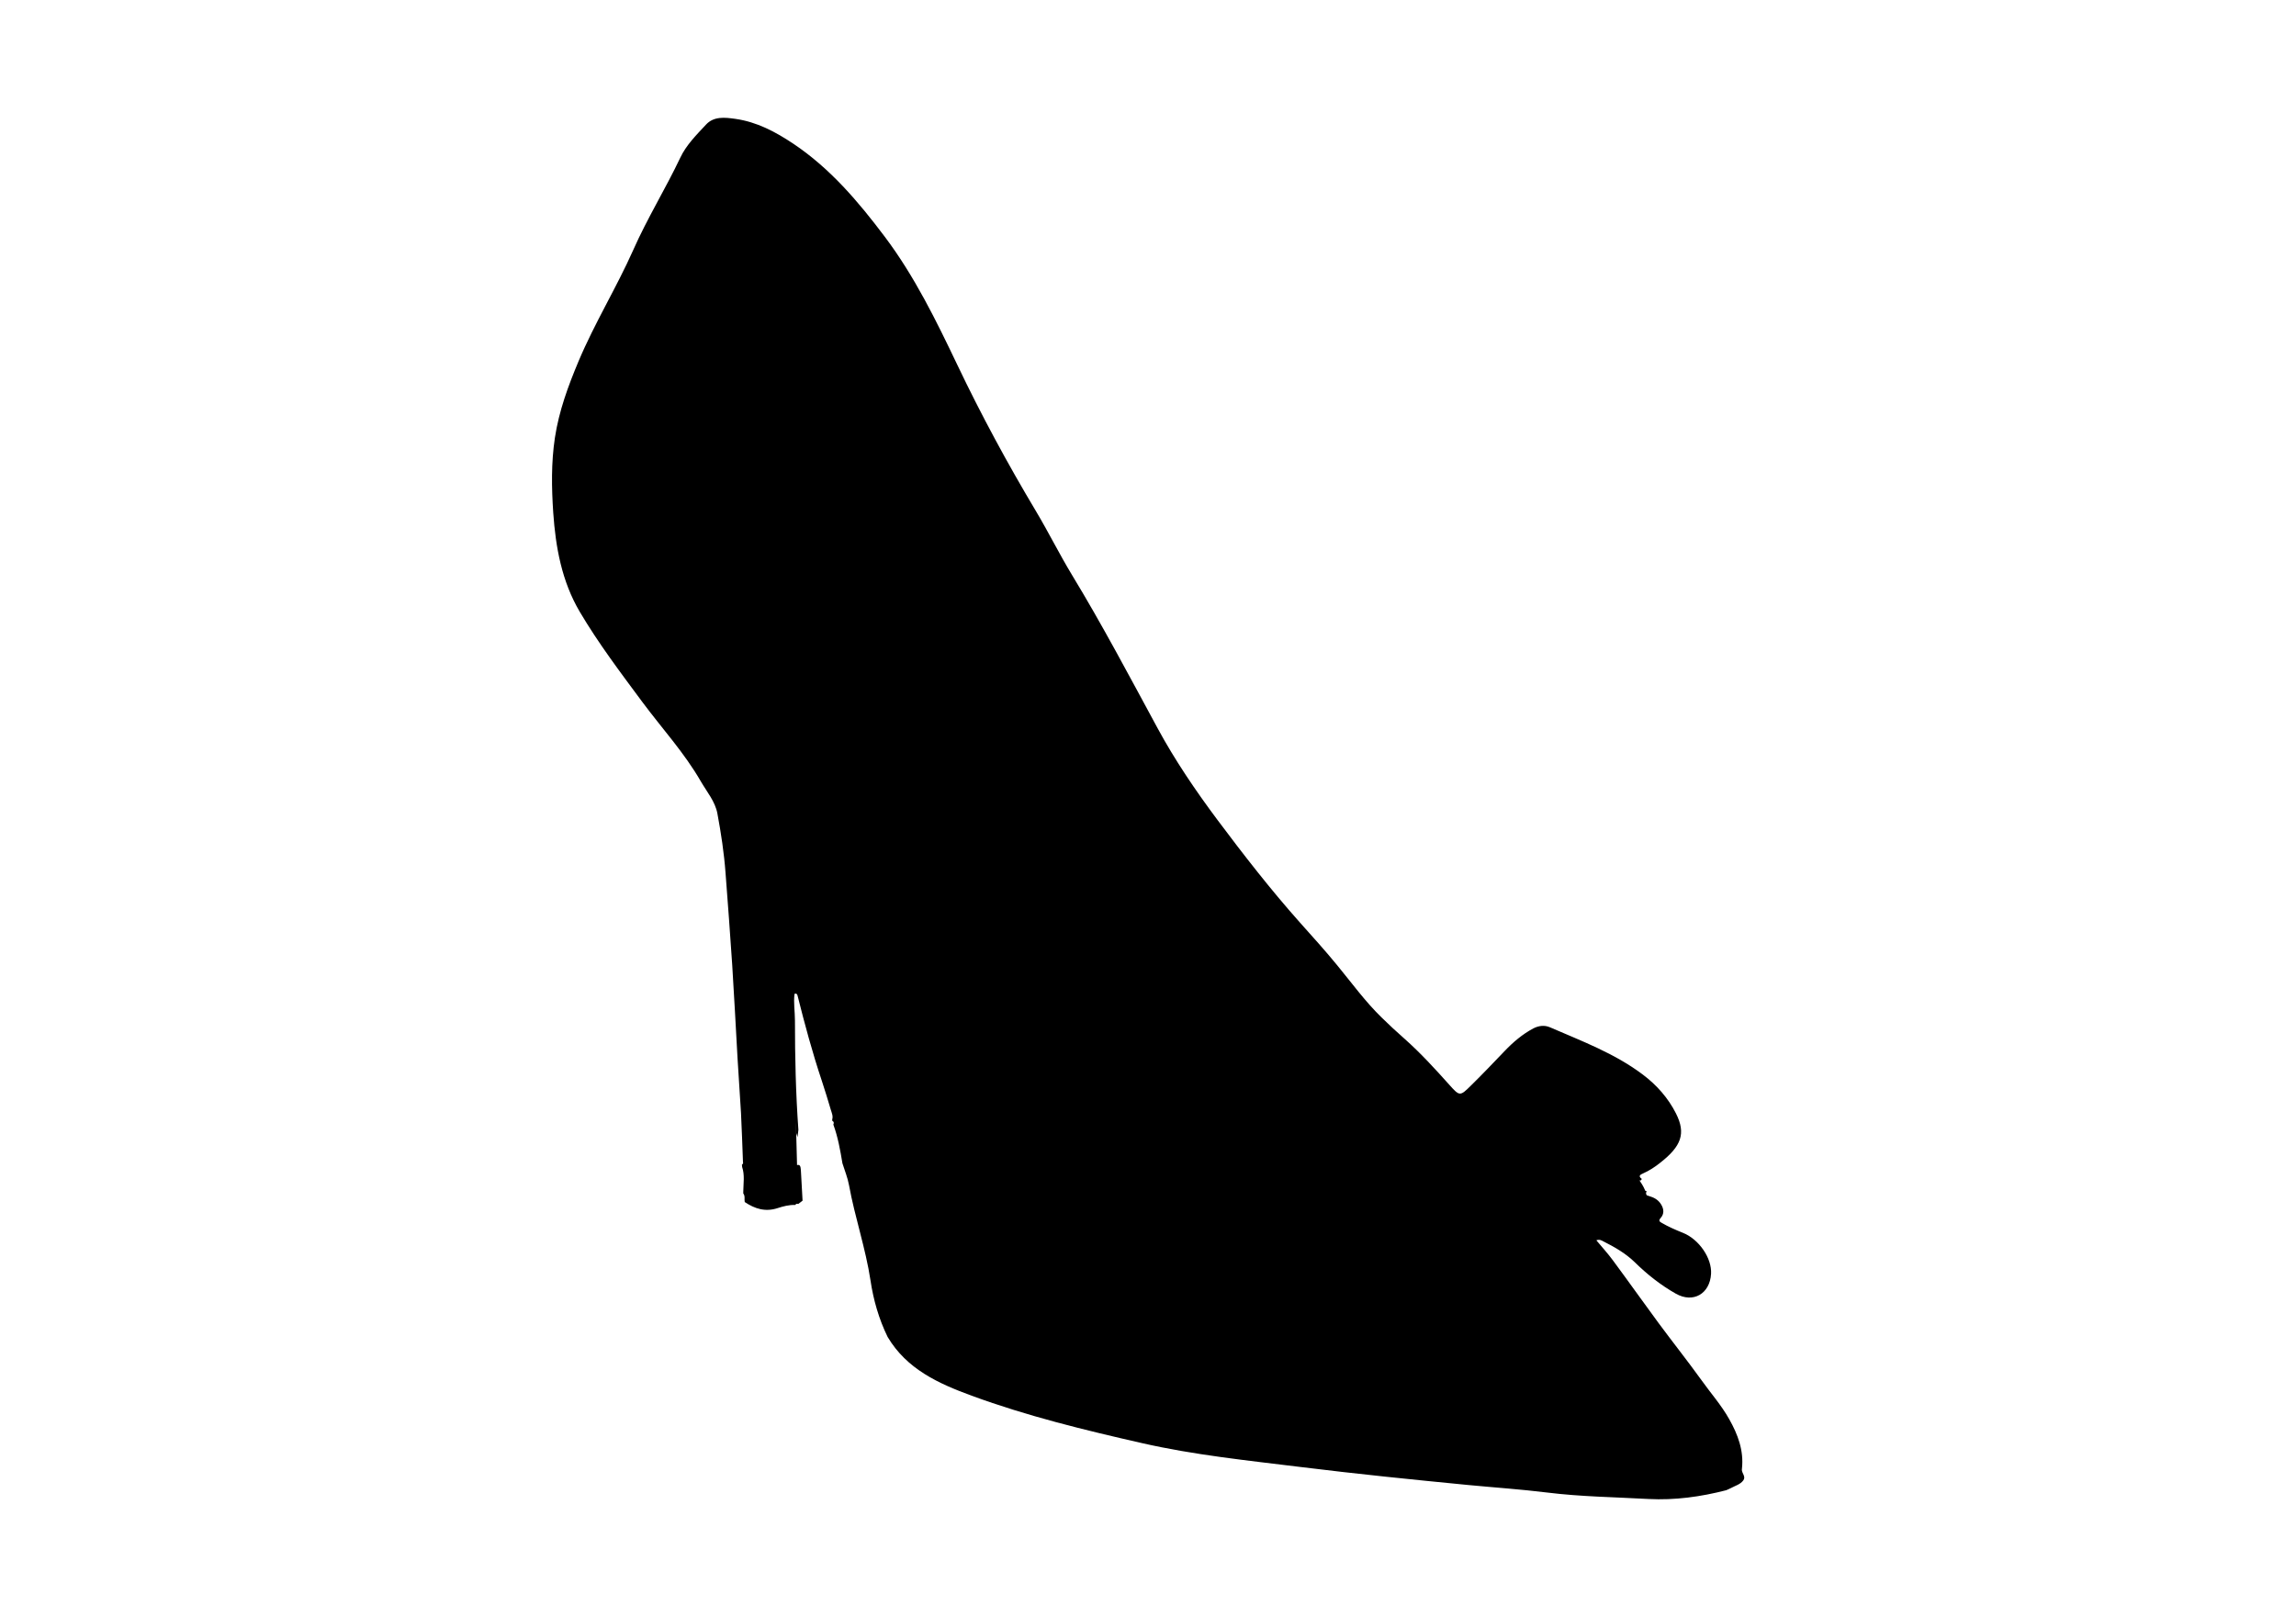 <?xml version="1.0" encoding="utf-8"?>
<svg version="1.1" id="theNewElectricBallroom" xmlns="http://www.w3.org/2000/svg" xmlns:xlink="http://www.w3.org/1999/xlink" x="0px" y="0px" viewBox="0 0 2200 1550" enable-background="new 0 0 2200 1550" xml:space="preserve">
  <g class="shoe">
  	<path class="shadow" d="M705.8,120.2c-15.4,3.8-28.9,16.8-38,31.6c-11.2,18.2-11.2,36.9-12.7,43.4c-9,39.6-1.4,73.6,0,80.1
  		c20.9,96.4-4.8,195.8,49.8,394.7c46.8,170.8,115,276.9,169.5,361.8c56.3,87.7,91.7,121.9,138.3,131.6c71.4,14.8,111-39.8,172.9-16
  		c70.4,27.1,58.1,112.7,113,123.1c69.8,13.3,121.7-119,226-113c16.1,0.9,46.7,5.9,52.3-5.9c5.8-12.3-18.9-35.2-21.9-38
  		c-55.7-50.8-121.4-13.1-167-60.7c-11.5-12-13.8-21.1-37.1-45.5c-16.9-17.7-26.7-24.5-41.3-38c-23.2-21.4-35.2-38.3-55.7-64.9
  		c-58.5-76.3-63-72.6-97-119.8c-11.8-16.4-21-30.3-71.7-118.1c-65.8-113.8-98.7-170.6-119.8-211.7c-17.9-34.8-37.8-75.4-76.7-149.3
  		c-8.5-16.2-30.1-56.7-65.8-102.9c0,0-26.1-33.8-71.7-65.8C730.8,122.6,718.4,117.1,705.8,120.2z"/>
  	<polygon class="heel" points="710.1,834.2 722.7,1143.2 764,1127.2 758.1,903.7 	"/>
  	<path class="shoe-inside" d="M1375.1,1056.3c3.5-1.1,5.1-3.6,1.9-7.1c-3.9-4.3-7.8-8.8-11.4-13.4c-9.9-12.7-22.8-22.2-33.8-33.7
  		c-11.5-12.1-24.5-22.9-34.4-36.6c-9.2-12.6-21-23.2-29.5-36.4c-4.7-7.1-10.2-13.6-15.9-19.8c-5.7-6.3-10.7-13.2-16.2-19.7
  		c-6.4-7.6-13-14.9-19.2-22.7c-5.8-7.3-10.5-15.4-16.7-22.5c-3.8-4.2-9.4-7.4-11.7-11.6c-5-9.1-12.2-16.2-18.1-24.4
  		c-5.8-8.1-12.4-15.6-18.3-23.7c-8.1-11.1-16-22.3-23.8-33.6c-5.2-7.5-11.1-14.8-15.2-22.9c-6.4-12.4-14.9-23.4-21.4-35.7
  		c-6.8-12.9-14.8-25.2-21.9-37.9c-7.8-14-14.7-28.5-23-42.2c-8.6-14.3-17-28.8-25.5-43.1c-9.2-15.5-19.5-30.5-27.3-47.1
  		c-11.7-24.9-27.4-48-39.6-72.8c-6.5-13.2-14-25.9-20-39.4c-9.7-21.6-22.1-41.8-31.9-63.3c-8.1-17.9-17.3-35.4-26.1-53.1
  		c-7-14.1-13.6-28.5-23.4-40.9c-8.4-10.5-16.8-21.1-24.8-31.8c-7.5-10-15.1-19.8-23.2-29.3c-3.6-4.2-7.7-8-11.9-11.8
  		c-5-4.6-10.6-8.8-15-13.7c-7.7-8.7-16.6-16-25.6-22.9c-0.9-0.7-1.9-1.4-2.9-2c1.6,1.4,2.8,2.7,3.7,3.8c-0.9-1-2.1-2.3-3.7-3.8
  		c-10.7-7-23.6-9.4-36.3-11.5c-2.3-0.4-3.1-0.2-5.1,1.2c-0.7,0.2-1.9-1.6-2.5-2.1c-0.2,0.1-0.3,0.2-0.3,0.1c-4.2-2.1-6.5,0-11.2,1.1
  		c-4.4,1-17.9,17.2-20,21.9l-8,24c0,0.1,0,0.3,0,0.5c0.2,3.2,0.7,5.5,0.9,6.7c-0.2-1.1-0.7-3.5-0.9-6.7c-0.2,3.3,0.6,19.1,0.8,20.3
  		c1.4,8.1,0.3,16.3,0.7,24.5c0.6,11.8-0.6,23.9,2,35.2c3.5,15.3,5.8,30.9,9.2,46.2c2.5,11.2,2.7,23.1,5.8,34
  		c4.8,17.2,7.1,34.8,11.3,52c3.1,12.6,4.6,25.6,6.7,38.5c0.5,3.4,2.3,4.7,5.5,5.7c8.8,2.9,18.1,4.3,26.5,7.8
  		c17.3,7.2,34.1,15.6,50,25.5c15.9,9.9,31,20.8,43.7,34.7c9.2,10.1,17.2,21.3,26.5,31.1c15.9,16.9,28,36.3,39.5,56
  		c21.9,37.4,39.8,76.9,54.4,117.8c6.6,18.6,13.5,37.2,19,56.2c4.5,15.7,9.6,31.4,14.4,47c-0.1,1.2,0.2,2.3,1.1,3.1
  		c-0.3,0.3-0.2,0.6,0.1,0.9c0.5,4.8,2.2,9.4,3.9,13.9c-0.2,5.4,2.4,10.2,3.8,15.3c6.7,25.9,13.1,51.8,21.3,77.3
  		c5,15.4,10,30.8,15.8,45.9c8.2,21.6,16,43.4,25.8,64.3c8.9,18.9,20.1,36.8,30.5,55c6.1,10.6,12.6,21.1,21.9,30.6
  		c-3.4-0.4-4.9-1.9-6.4-3.2c-13.3-11.5-25.5-23.9-35.5-38.6c-17.4-25.5-31.3-52.7-42.3-81.5c-8.5-22.3-14.8-45.4-21-68.4
  		c-7.7-28.5-14.7-57.2-22.2-85.7c-7.2-27.9-14-55.9-22.3-83.4c-8.4-28-18.2-55.5-29.8-82.3c-8.6-19.7-17.4-39.5-29.4-57.2
  		c-17.6-25.9-31.9-53.9-51.1-78.8c-15.2-19.7-31.4-38.4-50.9-53.9c-14-11.1-28.3-21.5-45.2-28.2c-13.1-5.2-26-10.4-39.9-12.9
  		c-5.7-1.1-6.8,0.8-6.7,6.1c0.5,14.7-0.2,29.5,0.9,44.2c1,14.3-0.2,28.6,2,42.9c2.4,15.4,4.7,30.8,6.1,46.2
  		c1.3,14.3,3.1,28.4,4.6,42.7c2.5,23.3,10.5,45.3,15.1,68.1c4.4,21.4,10.5,42.3,19.1,62.6c12.9,30.6,24.3,61.9,36.8,92.8
  		c9.7,24.1,24.7,45.4,35.6,68.8c-0.1,0.4,0,0.8,0.3,1.1c0.4,0.5,0.7,0.9,1.1,1.4l0,0.2c1.7,7.7,6.4,13.9,9.9,20.8
  		c8.7,17.5,18.8,34.2,29.8,50.3c5.3,7.8,10,16,15,23.9c4.7,7.5,8.4,15.9,13.4,23.4c15.2,22.9,34.1,42.7,54.3,61.2
  		c16.2,14.8,33,28.2,53.7,36.7c21.2,8.6,43,13.4,65.7,13.3c32.6-0.1,64.4-6.9,96.3-12.5c3.1-0.6,5.2-2.1,6.2-5.4
  		c7-21.3,23.4-31.3,43.9-36.1c13.8-3.2,27.8-4.7,42-2.8c2.7,0.4,5.4-0.2,8.2-0.5c16.7-1.3,32.6-6.4,48.8-9.8
  		c2.2-0.5,3.8-1.7,5.4-3.1c6.5-5.9,14.8-7.6,22.8-10.1C1351.9,1063.5,1363.6,1060.1,1375.1,1056.3z"/>
  	<path class="shoe-outside" d="M1506.3,1133.3c-1.3-0.7,2.5-7.8,2.9-9.3c0.5-1.7,2.4-1.3,3.9-1.3c15.3-0.7,30.2,1.3,44.8,5.8
  		c3.8,1.2,7.8,1.9,11.7,2.7c1.4,0.3,3,0.7,3.5-1.4c-3.7-2.7-1.4-4.1,1.2-5.2c5.9-2.6,11.3-6.1,16.3-10.1c20.5-16,25-28.2,15.3-47.4
  		c-7.4-14.7-18.4-27.2-31.7-37.2c-27-20.4-58.5-32.1-89.1-45.4c-5.1-2.2-10.7-1.6-15.9,1.1c-10.5,5.6-19.4,13.2-27.6,21.8
  		c-10.6,11.1-21.2,22.2-32.2,33c-10.5,10.4-10.8,10.3-20.8-0.9c-13.6-15.2-27.3-30.2-42.6-43.8c-7.6-6.7-15-13.5-22.2-20.6
  		c-15.7-15.3-28.6-33.1-42.5-50c-11.6-14.2-23.9-27.7-36.1-41.4c-28-31.5-53.8-64.7-79-98.4c-20.8-27.9-40.3-56.6-56.9-87.2
  		c-26.8-49.4-53-99.1-82.2-147.2c-12.1-20-22.5-41-34.5-61.1c-27.2-45.5-52.4-92.1-75.2-139.9c-20.4-42.7-41-85-69.6-123
  		c-25.3-33.6-52.3-65.5-87.7-89.2c-17.1-11.4-34.9-20.9-55.6-23.8c-9.9-1.4-20.5-2.6-28,5.5c-9.1,9.8-19,19.6-24.7,31.8
  		c-14.2,29.9-31.6,58-45,88.3c-16.1,36.2-37,70-52.4,106.6c-10,23.8-18.8,47.7-22.7,73.4c-3.6,23.9-3.2,47.9-1.6,71.8
  		c2.3,33.3,8.2,65.8,25.4,95c17.9,30.3,39.1,58.3,60,86.5c18.8,25.3,40.3,48.7,56.1,76.2c5.8,10,13.7,19.2,15.8,30.7
  		c3.5,18.8,6.4,37.8,7.8,56.9c2.2,29.4,4.5,58.8,6.4,88.2c1.9,29.8,3.4,59.6,5.1,89.4c1,17.4,2.3,34.8,3.3,52.3
  		c0.8,15.7,1.3,31.4,1.9,47.1c0.4,1.2-0.1,1.9-1,2.6c0.1,0.7,0.2,1.5,0.2,2.2c2.6,7.7,1.2,15.6,1.1,23.5c0,0.6,0,1.3,0,1.9
  		c2,2.5,0.8,5.5,1.4,8.2c9.7,6.5,19.7,9.7,31.6,5.8c5.2-1.7,10.9-3.2,16.7-3c0.8-1,1.7-1.5,2.9-0.9c1.4-1.1,2.8-2.1,4.2-3.2
  		c-0.5-9-1-18.1-1.5-27.1c-0.4-7.8-0.8-8.4-7.8-5.8c-7.9,3-16.2,4.5-24.4,6.6c-3.9,1-5.9,0.6-6.4-4.4c-1.8-15.6-0.8-31.2-0.6-46.7
  		c0.5-44.7-4-89.2-4.8-133.8c-0.4-20.4-0.6-40.9-1.9-61.3c-0.5-8.1-1.6-16.1-1-25.3c4.7,3.7,5.4,8.4,7.1,12.4
  		c4.2,10.3,7.2,21,11.6,31.2c5.5,12.8,11.1,25.7,16.2,38.6c1.5,3.7,2.9,7.5,2.9,11.5c-0.1,17.3,1.9,34.5,1.3,51.7
  		c-1,28.4,1.4,56.8,2.8,85.1c0.1,3,1.9,5.6,1.6,7c0.2-1.4,0.5-4.5,0.9-7.6c-2.5-34.8-3.3-69.7-3.3-104.7c0-8.6-1.5-17.1-0.4-25.6
  		c2-0.7,2.6,0.5,2.9,1.7c6.9,27.5,14.3,54.9,23.3,81.8c3.1,9.2,5.8,18.4,8.6,27.7c0.9,3,2.3,5.9,1.3,9.2c0,0.4,0.1,0.9,0.1,1.3
  		c1.7,0.8,1.6,2.1,1,3.6c4.4,12,6.6,24.5,8.7,37.1c2.2,7,5,13.8,6.3,20.9c5.6,30.8,15.9,60.4,20.6,91.4c2.8,18.7,8,36.9,16.4,54.1
  		c18.4,30.9,48.6,44.6,80.5,56.3c53.1,19.5,108,32.9,163,45.4c50.3,11.5,101.6,16.7,152.7,23c53.3,6.6,106.7,12,160.1,17.2
  		c25.1,2.4,50.4,4.1,75.5,7.2c32.3,4,64.9,4.4,97.3,6.2c25.2,1.3,50-2.1,74.4-8.4c1.5-0.7,3.1-1.3,4.6-2.1c4-2.2,8.8-3.4,11.7-7.2
  		c2.8-3.6-1.1-6.7-1.3-10.1c0-0.4,0-0.8,0.1-1.3c1.9-17.3-3.9-32.7-12.2-47.4c-7.5-13.4-17.7-24.9-26.6-37.4
  		c-13.4-18.6-27.7-36.6-41.3-55c-14.6-19.8-28.8-39.9-43.4-59.6c-4.9-6.7-10.5-12.8-16-19.4c3-1.2,5,0.1,6.7,1
  		c10.7,5.4,21.1,11.3,29.9,19.8c11.9,11.7,25,22.1,39.5,30.3c16.7,9.5,32.7,0.1,33.8-19c0.9-15-11.6-33.2-27-39.3
  		c-7-2.8-13.9-5.8-20.4-9.6c-1.9-1.1-3.2-2-0.9-4.6c3.6-4,3.2-8.8,0.2-13.4c-2.7-4.2-6.7-6.3-11.2-7.6c-2.5-0.7-4.8-1.4-2.2-4.5
  		c-18.3-6.9-44.6,1.9-64.9,0.3L1506.3,1133.3z M1312.1,1080.3c-16.2,3.4-32.1,8.5-48.8,9.8c-2.7,0.2-5.5,0.8-8.2,0.5
  		c-14.2-1.9-28.2-0.5-42,2.8c-20.5,4.8-37,14.8-43.9,36.1c-1.1,3.3-3.1,4.8-6.2,5.4c-31.9,5.7-63.7,12.4-96.3,12.5
  		c-22.6,0.1-44.5-4.6-65.7-13.3c-20.6-8.4-37.5-21.9-53.7-36.7c-20.3-18.5-39.1-38.2-54.3-61.2c-5-7.5-8.7-15.9-13.4-23.4
  		c-5-7.9-9.7-16.1-15-23.9c-11-16.1-21.1-32.8-29.8-50.3c-3.4-6.9-8.2-13.1-9.9-20.8l0-0.2c-0.4-0.5-0.7-0.9-1.1-1.4
  		c-0.2-0.3-0.3-0.7-0.3-1.1c-10.9-23.4-25.9-44.6-35.6-68.8c-12.4-30.9-23.8-62.1-36.8-92.8c-8.6-20.3-14.7-41.2-19.1-62.6
  		c-4.7-22.8-12.7-44.8-15.1-68.1c-1.5-14.2-3.3-28.4-4.6-42.7c-1.5-15.5-3.8-30.9-6.1-46.2c-2.2-14.2-1-28.6-2-42.9
  		c-1-14.7-0.4-29.4-0.9-44.2c-0.2-5.2,1-7.1,6.7-6.1c13.9,2.6,26.8,7.8,39.9,12.9c16.9,6.7,31.3,17.1,45.2,28.2
  		c19.5,15.5,35.7,34.2,50.9,53.9c19.1,24.9,33.5,52.8,51.1,78.8c12,17.7,20.8,37.5,29.4,57.2c11.7,26.8,21.4,54.3,29.8,82.3
  		c8.3,27.6,15.1,55.6,22.3,83.4c7.4,28.6,14.5,57.2,22.2,85.7c6.2,23,12.5,46.1,21,68.4c11,28.8,24.9,56,42.3,81.5
  		c10,14.7,22.2,27.1,35.5,38.6c1.5,1.3,3.1,2.8,6.4,3.2c-9.3-9.5-15.8-20-21.9-30.6c-10.5-18.2-21.7-36.1-30.5-55
  		c-9.8-20.9-17.6-42.7-25.8-64.3c-5.7-15.1-10.8-30.5-15.8-45.9c-8.2-25.4-14.6-51.4-21.3-77.3c-1.3-5.1-3.9-9.8-3.8-15.3
  		c-1.7-4.5-3.4-9-3.9-13.9c-0.3-0.3-0.3-0.6-0.1-0.9c-1-0.8-1.2-1.9-1.1-3.1c-4.8-15.7-9.8-31.3-14.4-47c-5.5-19-12.4-37.6-19-56.2
  		c-14.5-40.9-32.5-80.4-54.4-117.8c-11.5-19.6-23.6-39.1-39.5-56c-9.3-9.8-17.3-21-26.5-31.1c-12.7-13.9-27.8-24.8-43.7-34.7
  		c-15.9-9.9-32.7-18.3-50-25.5c-8.4-3.5-17.7-5-26.5-7.8c-3.2-1.1-5-2.3-5.5-5.7c-2.1-12.9-3.6-25.9-6.7-38.5
  		c-4.3-17.2-6.5-34.8-11.3-52c-3.1-10.9-3.2-22.8-5.8-34c-3.5-15.3-5.8-30.8-9.2-46.2c-2.6-11.3-1.4-23.4-2-35.2
  		c-0.4-8.2,0.7-16.4-0.7-24.5c-0.2-1.2-1-17-0.8-20.3c-0.4-6.7,0.3-17,6.4-27.4c1.2-2.1,10.8-17.7,30.5-22.1
  		c23.6-5.3,42,10.4,45.1,13.1c0.5,0.4,1,0.9,1.5,1.3c1,0.6,2,1.3,2.9,2c9,6.9,17.9,14.1,25.6,22.9c4.3,4.9,9.9,9.1,15,13.7
  		c4.1,3.8,8.3,7.6,11.9,11.8c8.1,9.4,15.7,19.3,23.2,29.3c8,10.7,16.5,21.3,24.8,31.8c9.9,12.4,16.4,26.8,23.4,40.9
  		c8.8,17.6,17.9,35.1,26.1,53.1c9.8,21.6,22.2,41.7,31.9,63.3c6,13.4,13.5,26.1,20,39.4c12.2,24.8,27.9,47.9,39.6,72.8
  		c7.8,16.7,18,31.6,27.3,47.1c8.5,14.3,16.9,28.8,25.5,43.1c8.3,13.7,15.2,28.2,23,42.2c7.1,12.7,15.1,25,21.9,37.9
  		c6.5,12.3,15,23.3,21.4,35.7c4.2,8.1,10,15.4,15.2,22.9c7.9,11.3,15.7,22.5,23.8,33.6c5.9,8,12.5,15.6,18.3,23.7
  		c5.9,8.2,13.2,15.3,18.1,24.4c2.3,4.2,8,7.4,11.7,11.6c6.3,7,10.9,15.2,16.7,22.5c6.2,7.7,12.8,15.1,19.2,22.7
  		c5.5,6.5,10.5,13.3,16.2,19.7c5.6,6.3,11.2,12.7,15.9,19.8c8.6,13.1,20.3,23.7,29.5,36.4c9.9,13.7,22.9,24.4,34.4,36.6
  		c11,11.5,23.9,21.1,33.8,33.7c3.6,4.6,7.5,9,11.4,13.4c3.2,3.5,1.6,6-1.9,7.1c-11.5,3.8-23.2,7.2-34.8,10.8
  		c-8,2.5-16.3,4.3-22.8,10.1C1315.9,1078.6,1314.2,1079.9,1312.1,1080.3z M1325.3,1223.5c-2.7-0.7-4.9-2.1-5.9-5.3
  		c1.9-0.5,3.7-0.9,5.5-1.4c-1.9-2.7-1.2-4.4,2.2-4.3c3.2,0.1,6.1-0.9,9.2-2.3C1332.2,1214.4,1336,1224.7,1325.3,1223.5z
  		 M1426.2,1156.5c-15.8,7.4-31.6,14.7-45.7,25.4c-6.5,4.9-13.4,9.9-21,12.4c-10.6,3.5-19.5,9.7-29.1,15c-2.1,1.2-4.7,1.6-7.7,1.2
  		c1.4-4.1,5.4-5.2,8-7.7c4.9-4.8,11.7-7.4,15.3-13.7c0.7-1.2,2.3-0.5,3.5-0.4c1.7-1.4,2.9-3.3,5.3-3.7c1.4-2.3,3.2-4,6.1-4.2
  		c1.2-1,1.9-2.6,3.7-2.6c1-1.6,2.5-2.5,4.4-2.6c1-2.6,3.2-3.4,5.7-3.7l0.1,0c1.7-3.3,4.9-4.3,8.2-5l0.1,0
  		c12.1-10.6,25.3-18.6,42-18.3c5.1,0.1,9,2.5,10.3,8.5C1432.3,1153.4,1429.1,1155.2,1426.2,1156.5z"/>
  	<path class="shadow" d="M1451.5,1158c-8.5-7-13.4-11-26.3-9.5c-12.9,1.5-33.2,11.5-46.5,16s-52.2,7.6-65.2,15.1c-13,7.4-17.5,15.9-16.5,25.4
  		s8,16.1,11,18.6s12.1,2.4,14.8,2.4c2.7,0,23.2-9.1,23.2-9.1c7.1-8.1,8.2-12.4,26-22.9c20.3-12,35.5-17.7,47-18.4
  		c11.5-0.6,24.5,3.9,32.5-4.6S1451.5,1158,1451.5,1158z"/>
  </g>
</svg>
